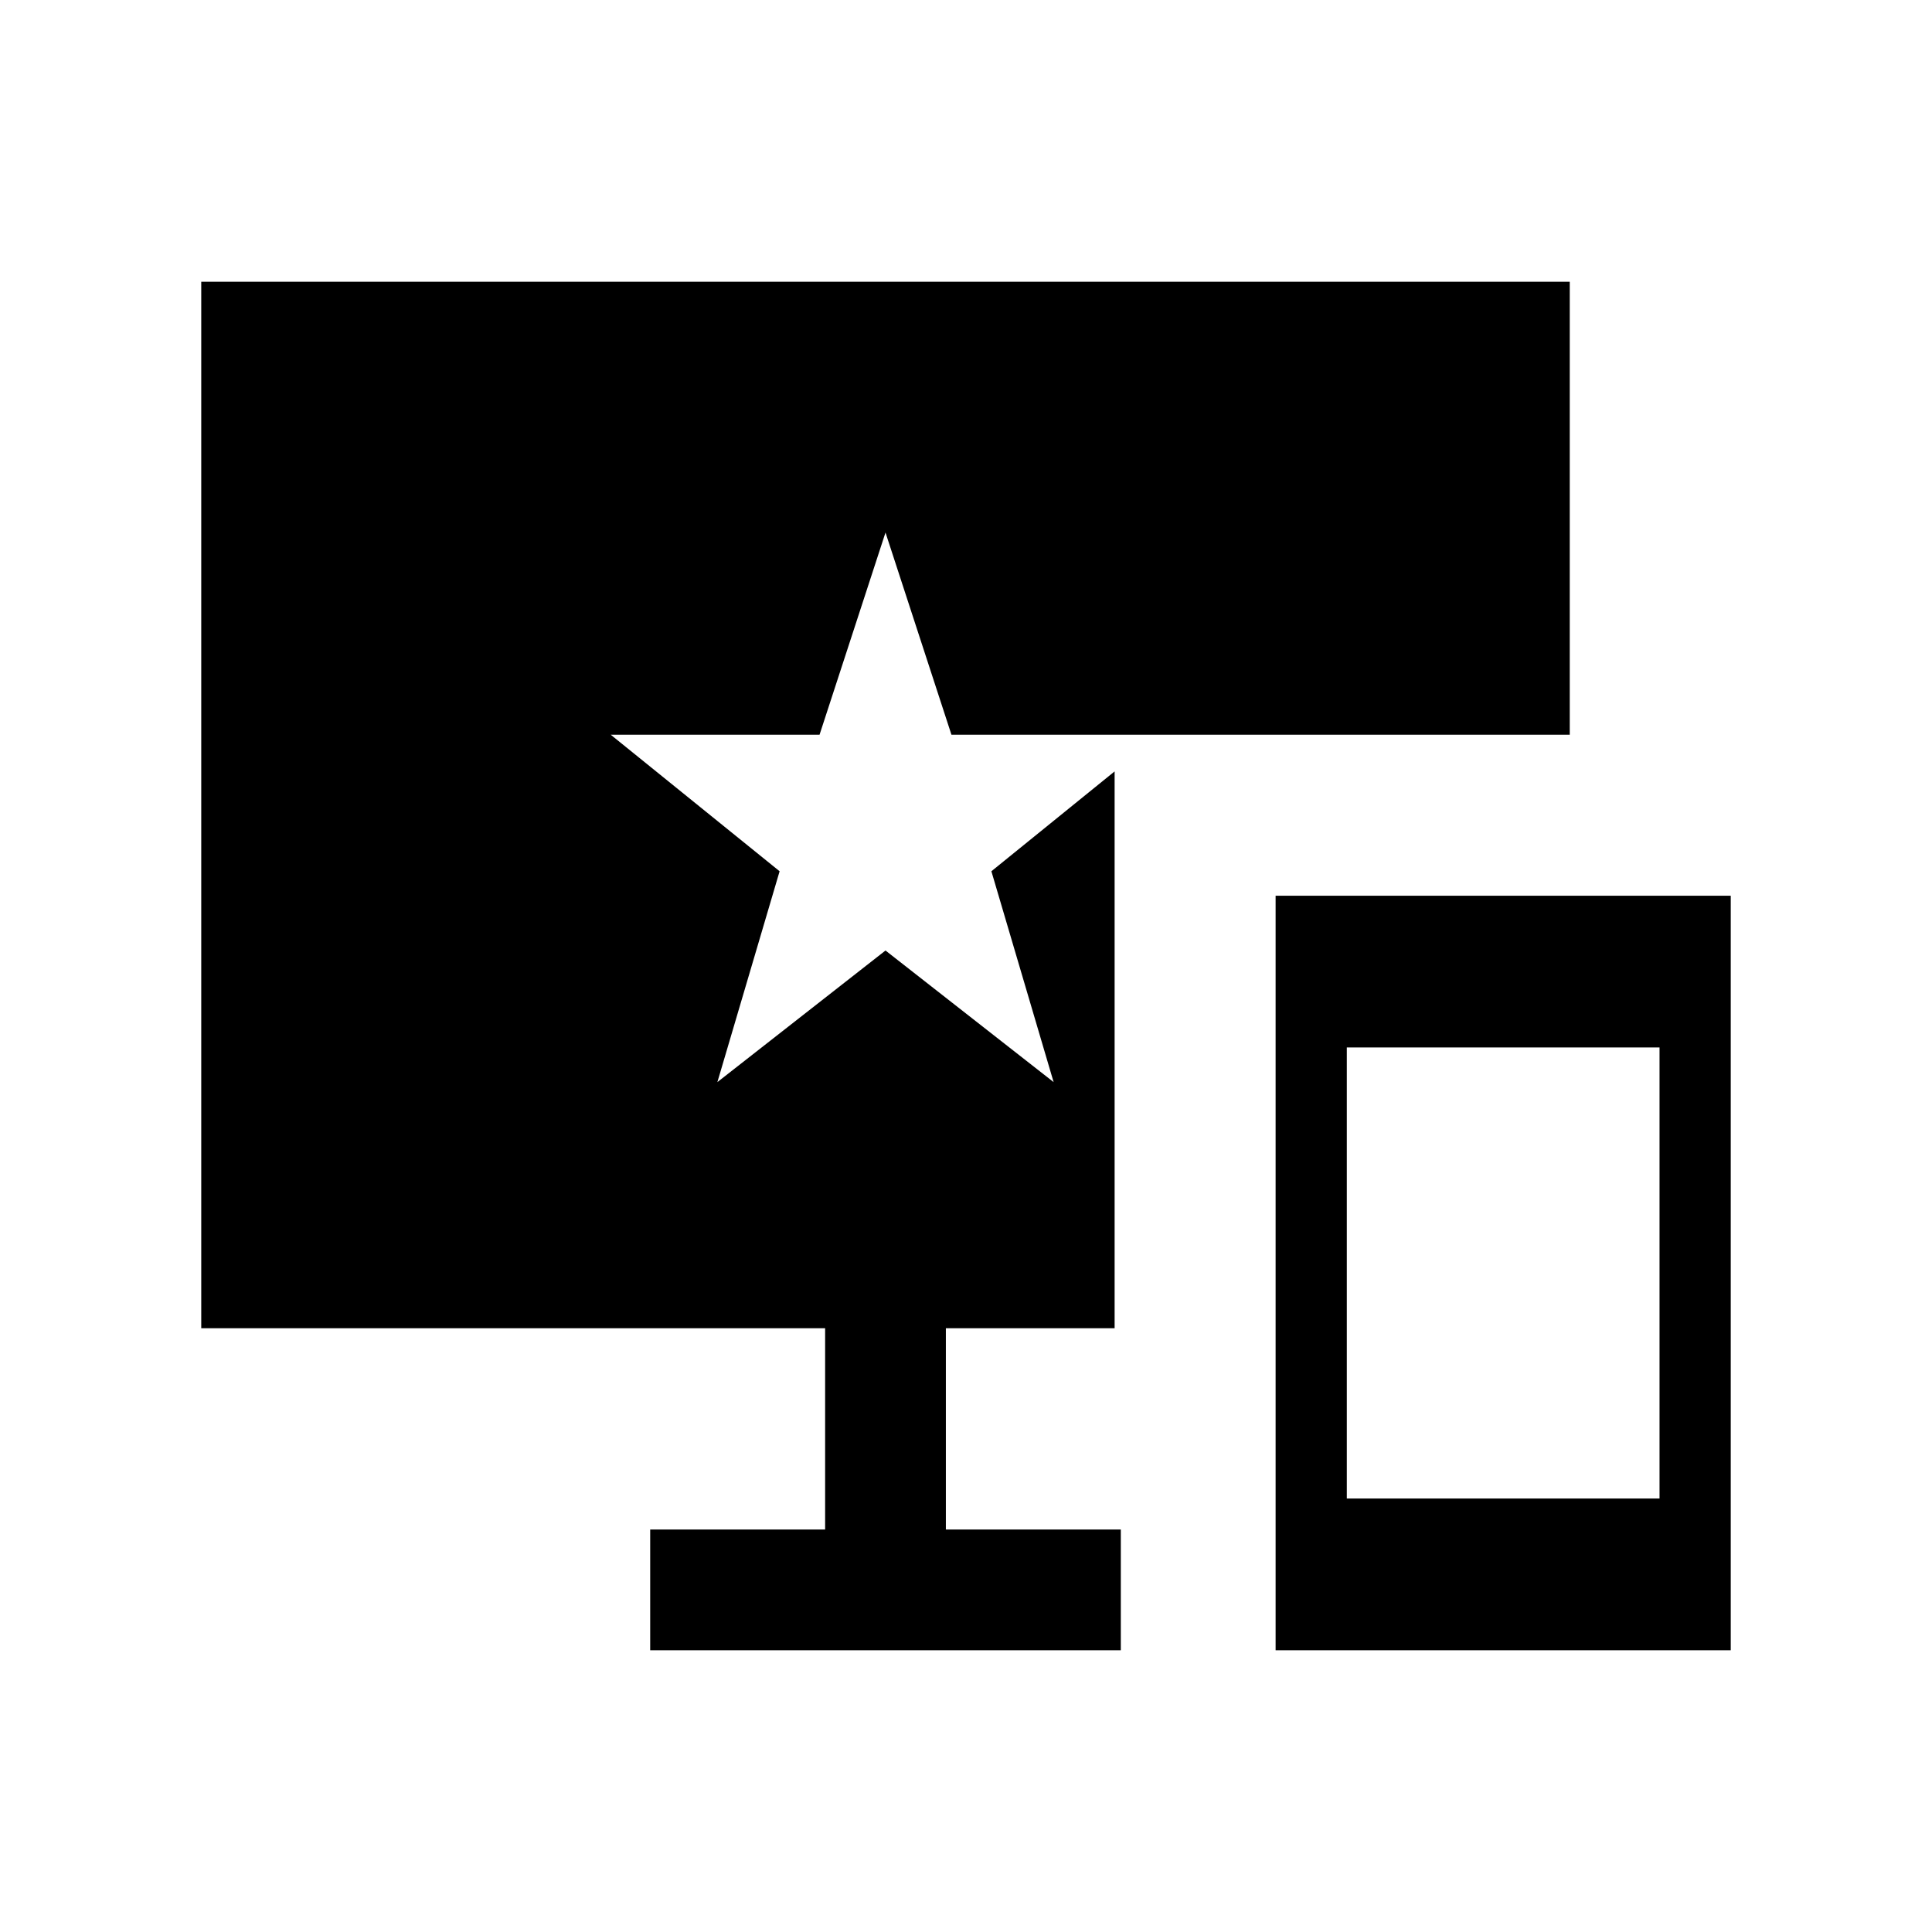 <svg xmlns="http://www.w3.org/2000/svg" height="24" viewBox="0 -960 960 960" width="24"><path d="M633.846-140.001v-374.922h226.153v374.922H633.846Zm35.384-75.385h155.384v-224.153H669.23v224.153Zm110.769-604.613v225.076h-307.23L440-695.384l-32.769 100.461H303.463l83.922 67.846-30.923 104.768L440-487.693l83.538 65.384-30.923-104.768 61.231-49.616v276.692h-83.847V-200h86.924v59.999H323.077V-200h86.924v-100.001h-310v-519.998h679.998Z"/></svg>
